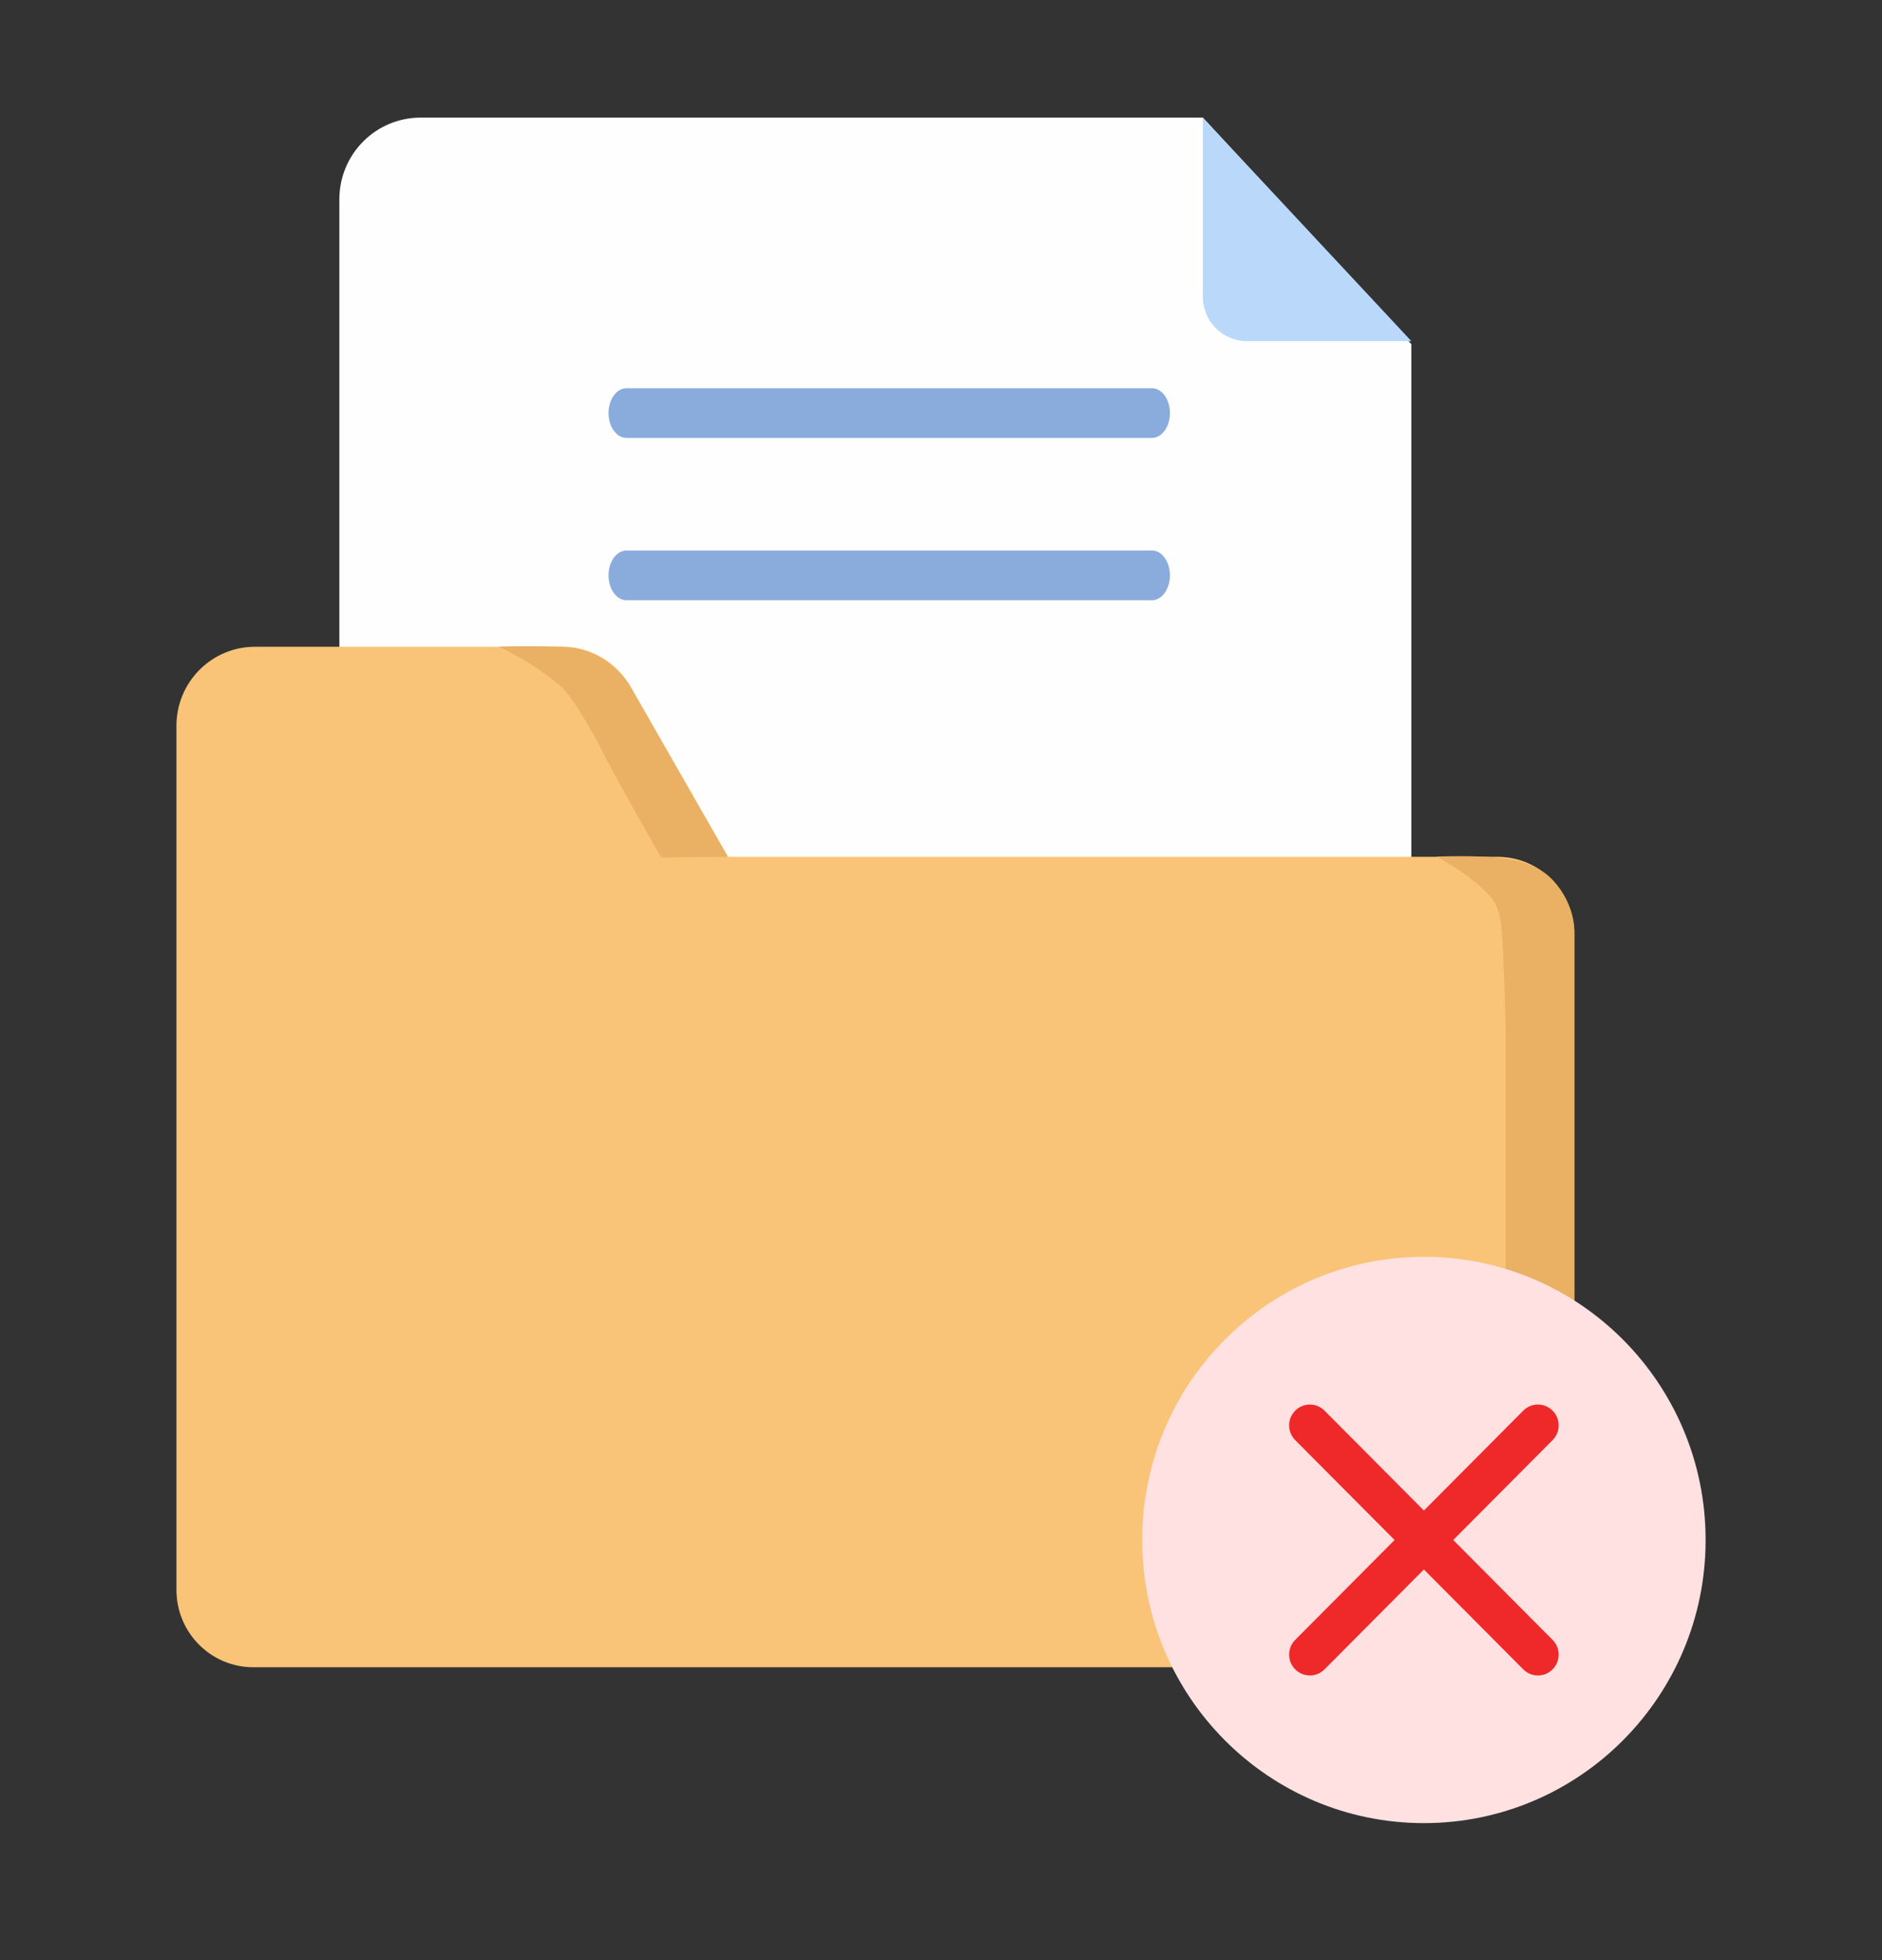 <svg width="122" height="127" viewBox="0 0 122 127" fill="none" xmlns="http://www.w3.org/2000/svg">
<rect x="0" y="0" width="122" height="127" fill="#333333" stroke="none"/>
<path d="M91.496 81.427H21.999V12.915C21.999 9.988 24.356 7.62 27.262 7.62H77.974L91.489 22.295V81.423H91.493L91.496 81.427Z" fill="#FEFEFE"/>
<path d="M77.974 7.62V19.225C77.974 20.811 79.257 22.101 80.832 22.101H91.493L77.974 7.62Z" fill="#BAD8FA"/>
<path d="M74.677 25.151H40.611C39.968 25.151 39.447 25.872 39.447 26.761C39.447 27.649 39.968 28.371 40.611 28.371H74.677C75.32 28.371 75.842 27.649 75.842 26.761C75.842 25.872 75.32 25.151 74.677 25.151Z" fill="#8AACDD"/>
<path d="M74.677 35.665H40.611C39.968 35.665 39.447 36.387 39.447 37.275C39.447 38.164 39.968 38.885 40.611 38.885H74.677C75.32 38.885 75.842 38.164 75.842 37.275C75.842 36.387 75.32 35.665 74.677 35.665Z" fill="#8AACDD"/>
<path d="M97.067 55.508H47.189L40.864 44.466C39.956 42.879 38.274 41.9 36.45 41.9H16.531C13.72 41.9 11.438 44.188 11.438 47.016V103.003C11.438 105.771 13.672 108.012 16.424 108.012H97.067C99.823 108.012 102.054 105.767 102.054 103.003V60.517C102.054 57.749 99.819 55.508 97.067 55.508Z" fill="#F9C478"/>
<path d="M32.34 41.9C32.34 41.9 34.653 42.943 36.414 44.525C37.192 45.223 38.546 47.682 38.854 48.297C39.96 50.514 42.862 55.551 42.862 55.551L47.185 55.508L40.86 44.466C40.86 44.466 39.478 41.975 36.446 41.9C33.413 41.824 32.336 41.9 32.336 41.9H32.34Z" fill="#EAB063"/>
<path d="M93.103 55.492C93.103 55.492 95.358 56.646 96.609 58.082C97.147 58.697 97.289 59.589 97.332 60.096C97.486 61.798 97.605 66.589 97.605 66.589V85.127L102.058 85.139V60.513C102.058 60.513 102.113 59.811 101.79 58.887C101.501 58.066 100.87 57.066 100.112 56.543C98.888 55.694 97.296 55.369 93.103 55.492Z" fill="#EAB063"/>
<path d="M92.306 118.11C102.391 118.11 110.566 109.897 110.566 99.767C110.566 89.636 102.391 81.423 92.306 81.423C82.221 81.423 74.045 89.636 74.045 99.767C74.045 109.897 82.221 118.11 92.306 118.11Z" fill="#FFE1E1"/>
<path d="M85.861 108.149L100.647 93.297C101.171 92.77 101.171 91.916 100.647 91.39L100.644 91.387C100.12 90.86 99.27 90.86 98.746 91.387L83.96 106.24C83.436 106.766 83.436 107.62 83.96 108.147L83.963 108.149C84.487 108.676 85.337 108.676 85.861 108.149Z" fill="#EF2929"/>
<path d="M100.647 106.24L85.861 91.387C85.337 90.861 84.487 90.861 83.963 91.387L83.96 91.39C83.436 91.917 83.436 92.771 83.96 93.297L98.745 108.15C99.27 108.677 100.12 108.677 100.644 108.15L100.647 108.147C101.171 107.62 101.171 106.767 100.647 106.24Z" fill="#EF2929"/>
</svg>
